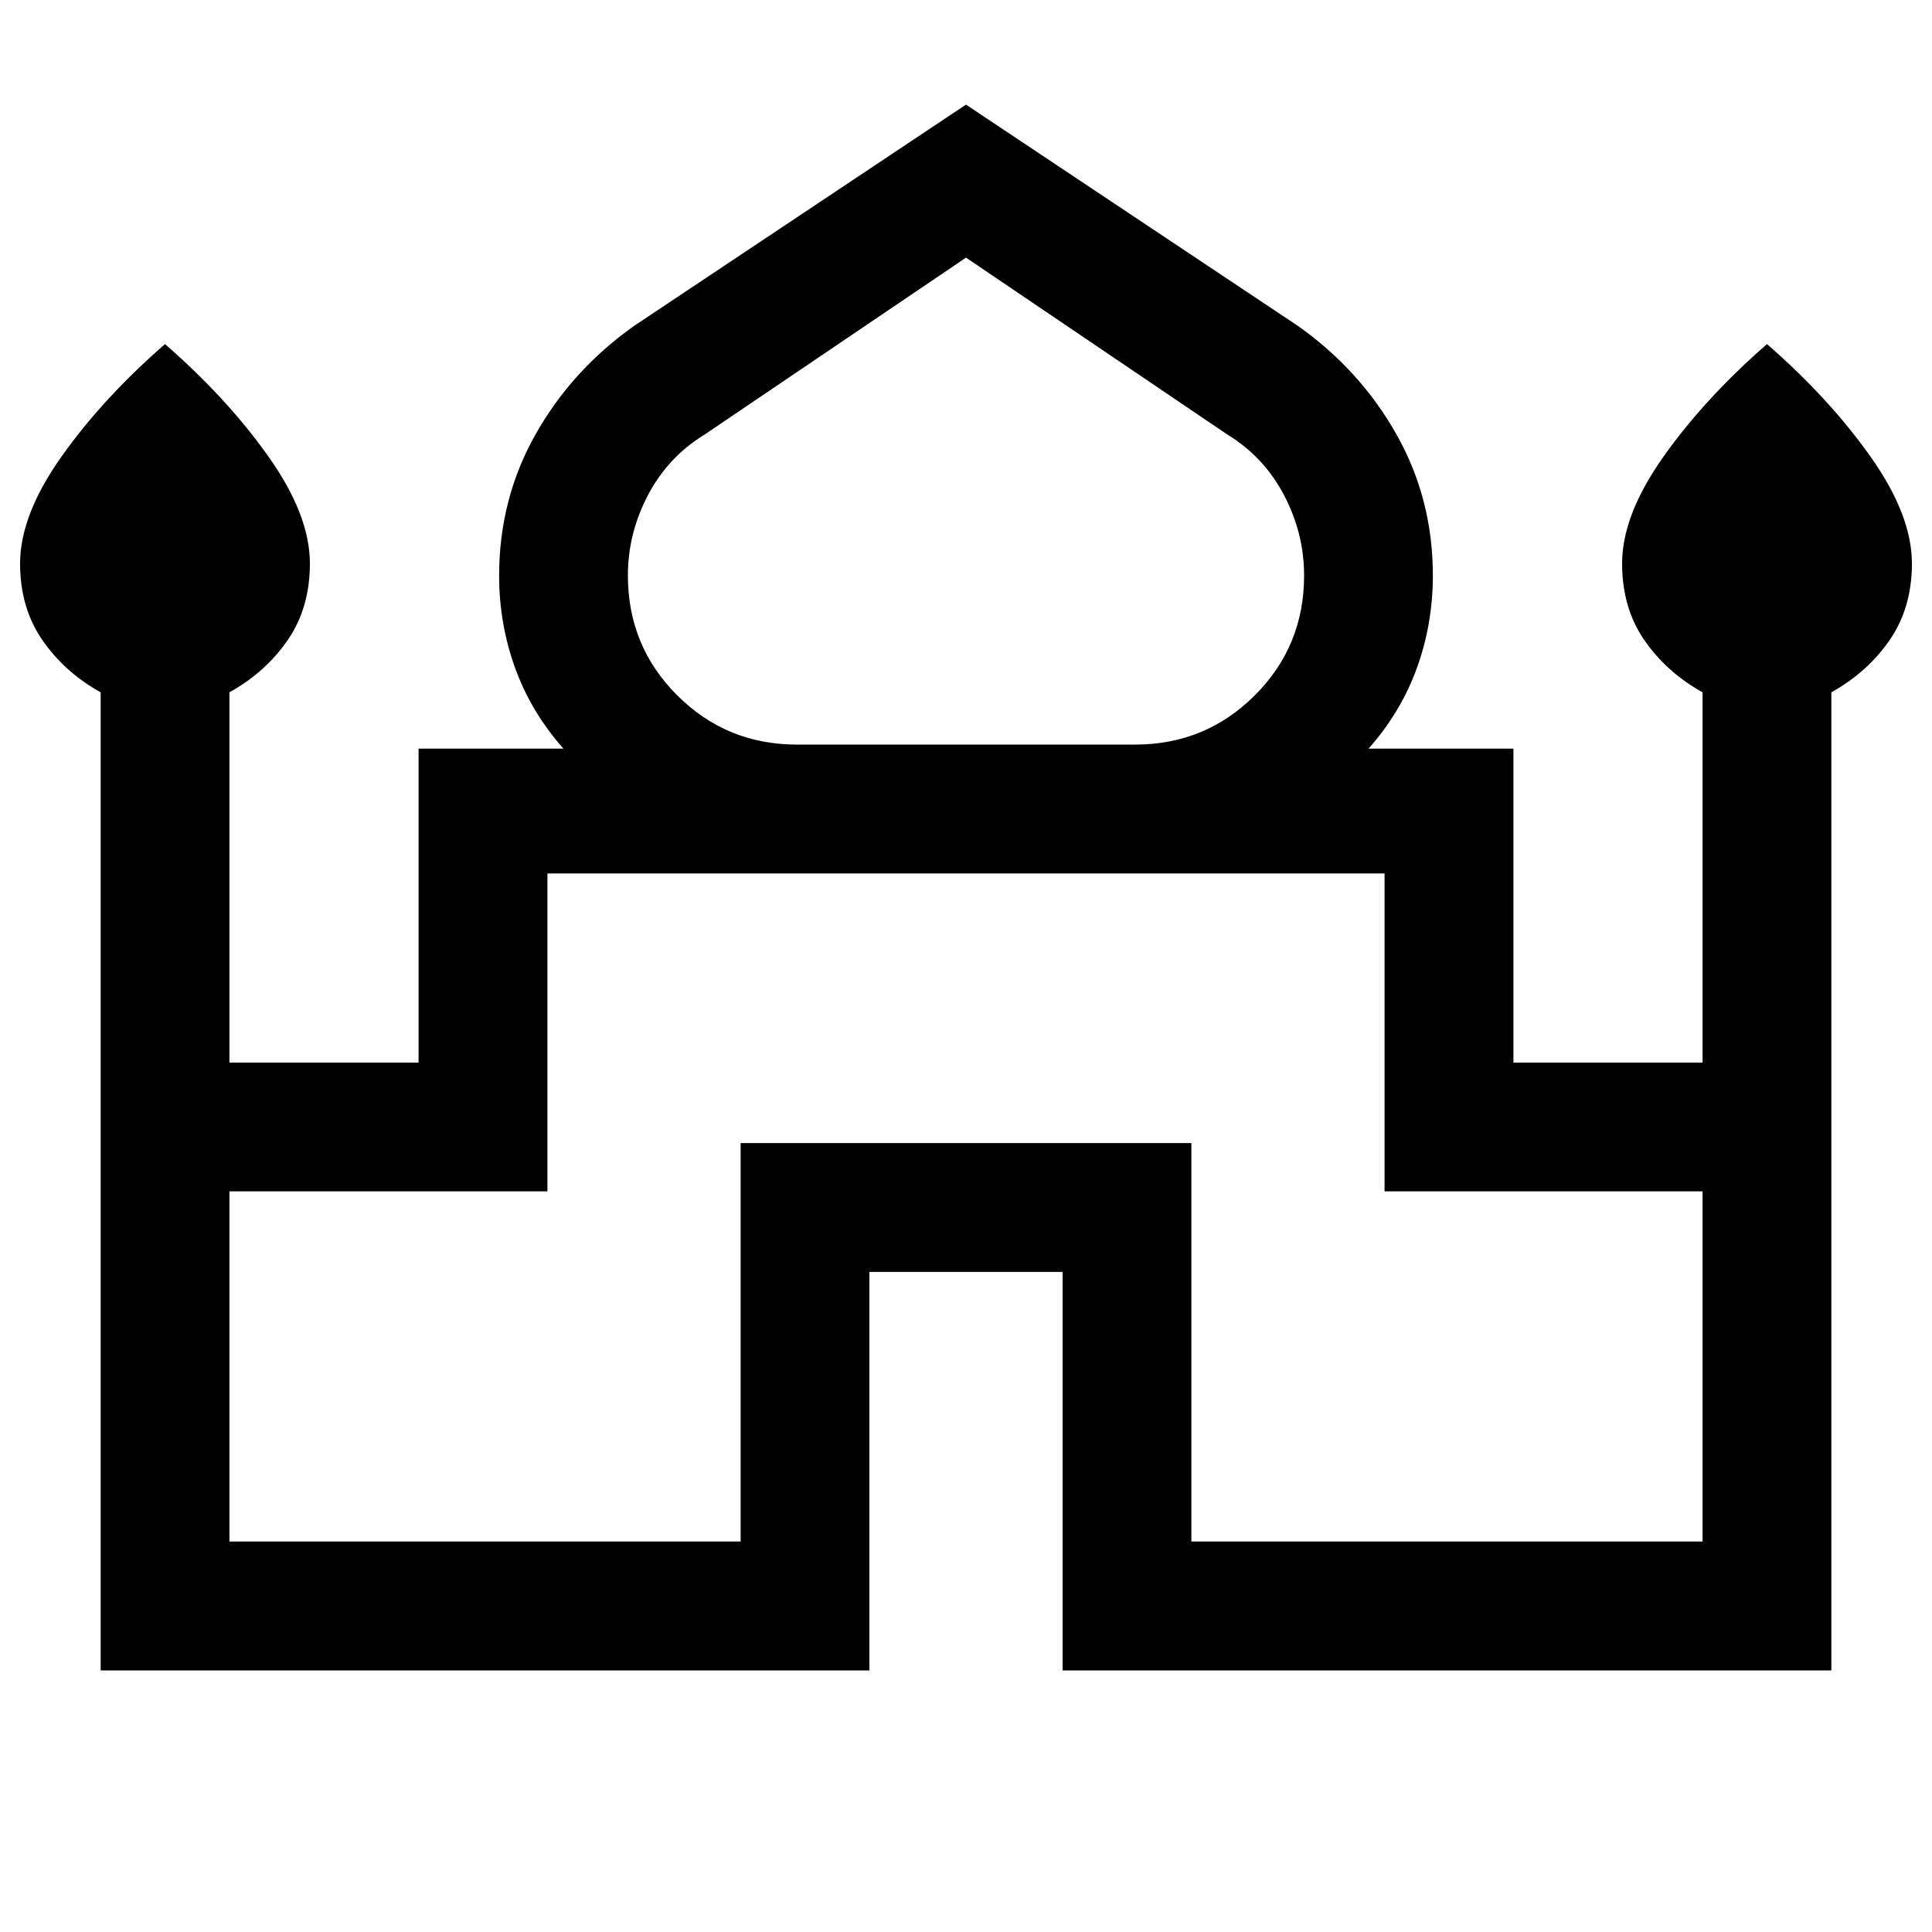 <svg xmlns="http://www.w3.org/2000/svg" viewBox="0 0 20 20"><path d="M1.042 17.292V7.167q-.375-.209-.604-.542-.23-.333-.23-.792 0-.5.427-1.104.427-.604 1.073-1.167.646.563 1.073 1.167.427.604.427 1.104 0 .459-.229.792t-.604.542V11h1.958V7.75h1.5q-.333-.375-.5-.833-.166-.459-.166-.959 0-.791.375-1.458.375-.667 1.02-1.125L10 1.083l3.438 2.292q.645.458 1.02 1.125t.375 1.458q0 .5-.166.959-.167.458-.5.833h1.5V11h1.958V7.167q-.375-.209-.604-.542-.229-.333-.229-.792 0-.5.427-1.104.427-.604 1.073-1.167.646.563 1.073 1.167.427.604.427 1.104 0 .459-.23.792-.229.333-.604.542v10.125H11v-4.125H9v4.125ZM8.25 7.708h3.5q.729 0 1.24-.51.51-.51.51-1.24 0-.437-.208-.833-.209-.396-.584-.625L10 2.667 7.292 4.5q-.375.229-.584.625-.208.396-.208.833 0 .73.51 1.24.511.51 1.24.51Zm-5.875 8.25h5.292v-4.125h4.666v4.125h5.292v-3.625h-3.292V9.042H5.667v3.291H2.375ZM10 9.042Zm0-1.334Zm0 .042Z"/></svg>
